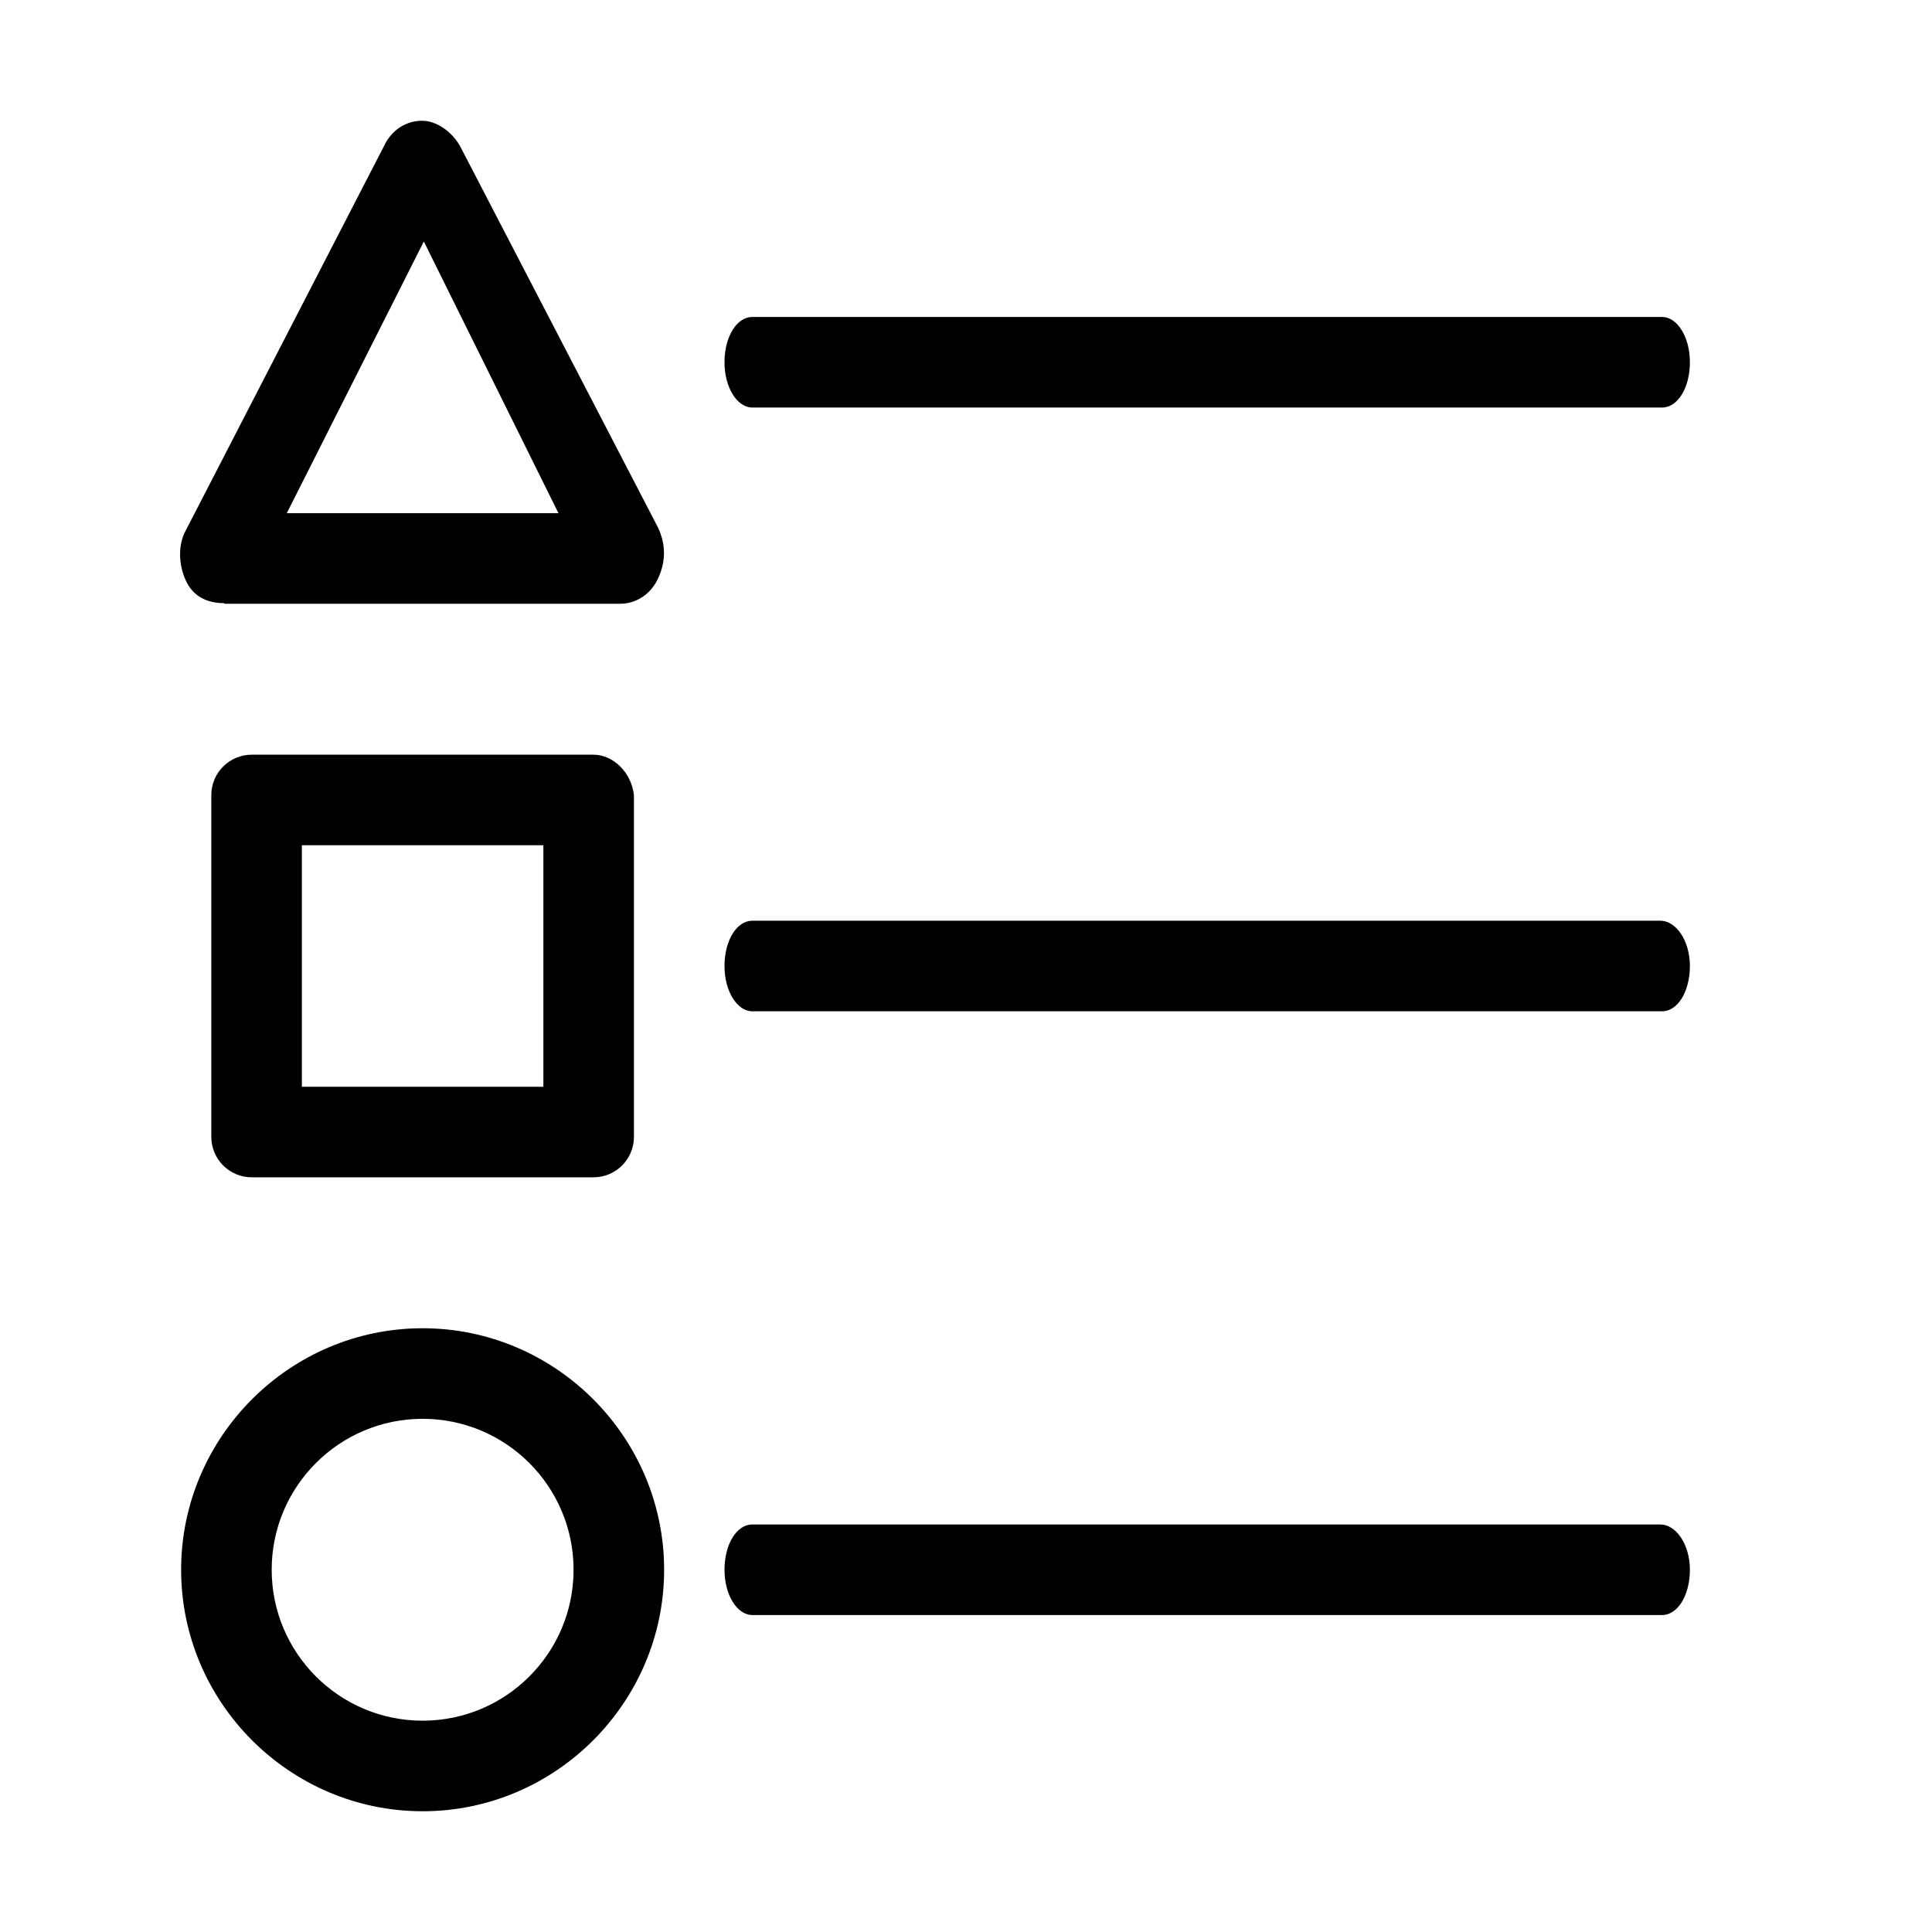 <?xml version="1.0" encoding="UTF-8"?>
<svg id="Layer_1" data-name="Layer 1" xmlns="http://www.w3.org/2000/svg" viewBox="0 0 32 32">
  <path d="M12.46,6.75h15.07c.26,0,.46-.33.46-.75s-.21-.75-.46-.75h-15.07c-.26,0-.46.33-.46.75s.21.75.46.75ZM27.51,15.25h-15.05c-.26,0-.46.33-.46.75s.21.75.46.75h15.07c.26,0,.46-.33.46-.75s-.23-.75-.49-.75ZM27.51,25.25h-15.05c-.26,0-.46.33-.46.75s.21.75.46.75h15.07c.26,0,.46-.33.46-.75s-.23-.75-.49-.75ZM9.83,12.5h-5.66c-.37,0-.67.3-.67.67v5.66c0,.37.3.67.67.67h5.66c.37,0,.67-.3.67-.67v-5.66c-.04-.37-.34-.67-.67-.67ZM8.97,18h-3.97v-4h4v4h-.03ZM3.72,10h6.55c.25,0,.5-.14.63-.42.13-.28.13-.56,0-.84l-3.28-6.32c-.13-.23-.38-.42-.63-.42s-.5.14-.63.42l-3.28,6.36c-.13.23-.13.56,0,.84.13.28.38.37.63.37ZM7.02,4l2.23,4.5h-4.5l2.27-4.5ZM7,22c-2.2,0-4,1.8-4,4s1.8,4,4,4,4-1.8,4-4-1.8-4-4-4ZM7,28.5c-1.38,0-2.5-1.12-2.5-2.5s1.12-2.5,2.5-2.5,2.5,1.12,2.5,2.5-1.12,2.5-2.5,2.5Z"/>
</svg>